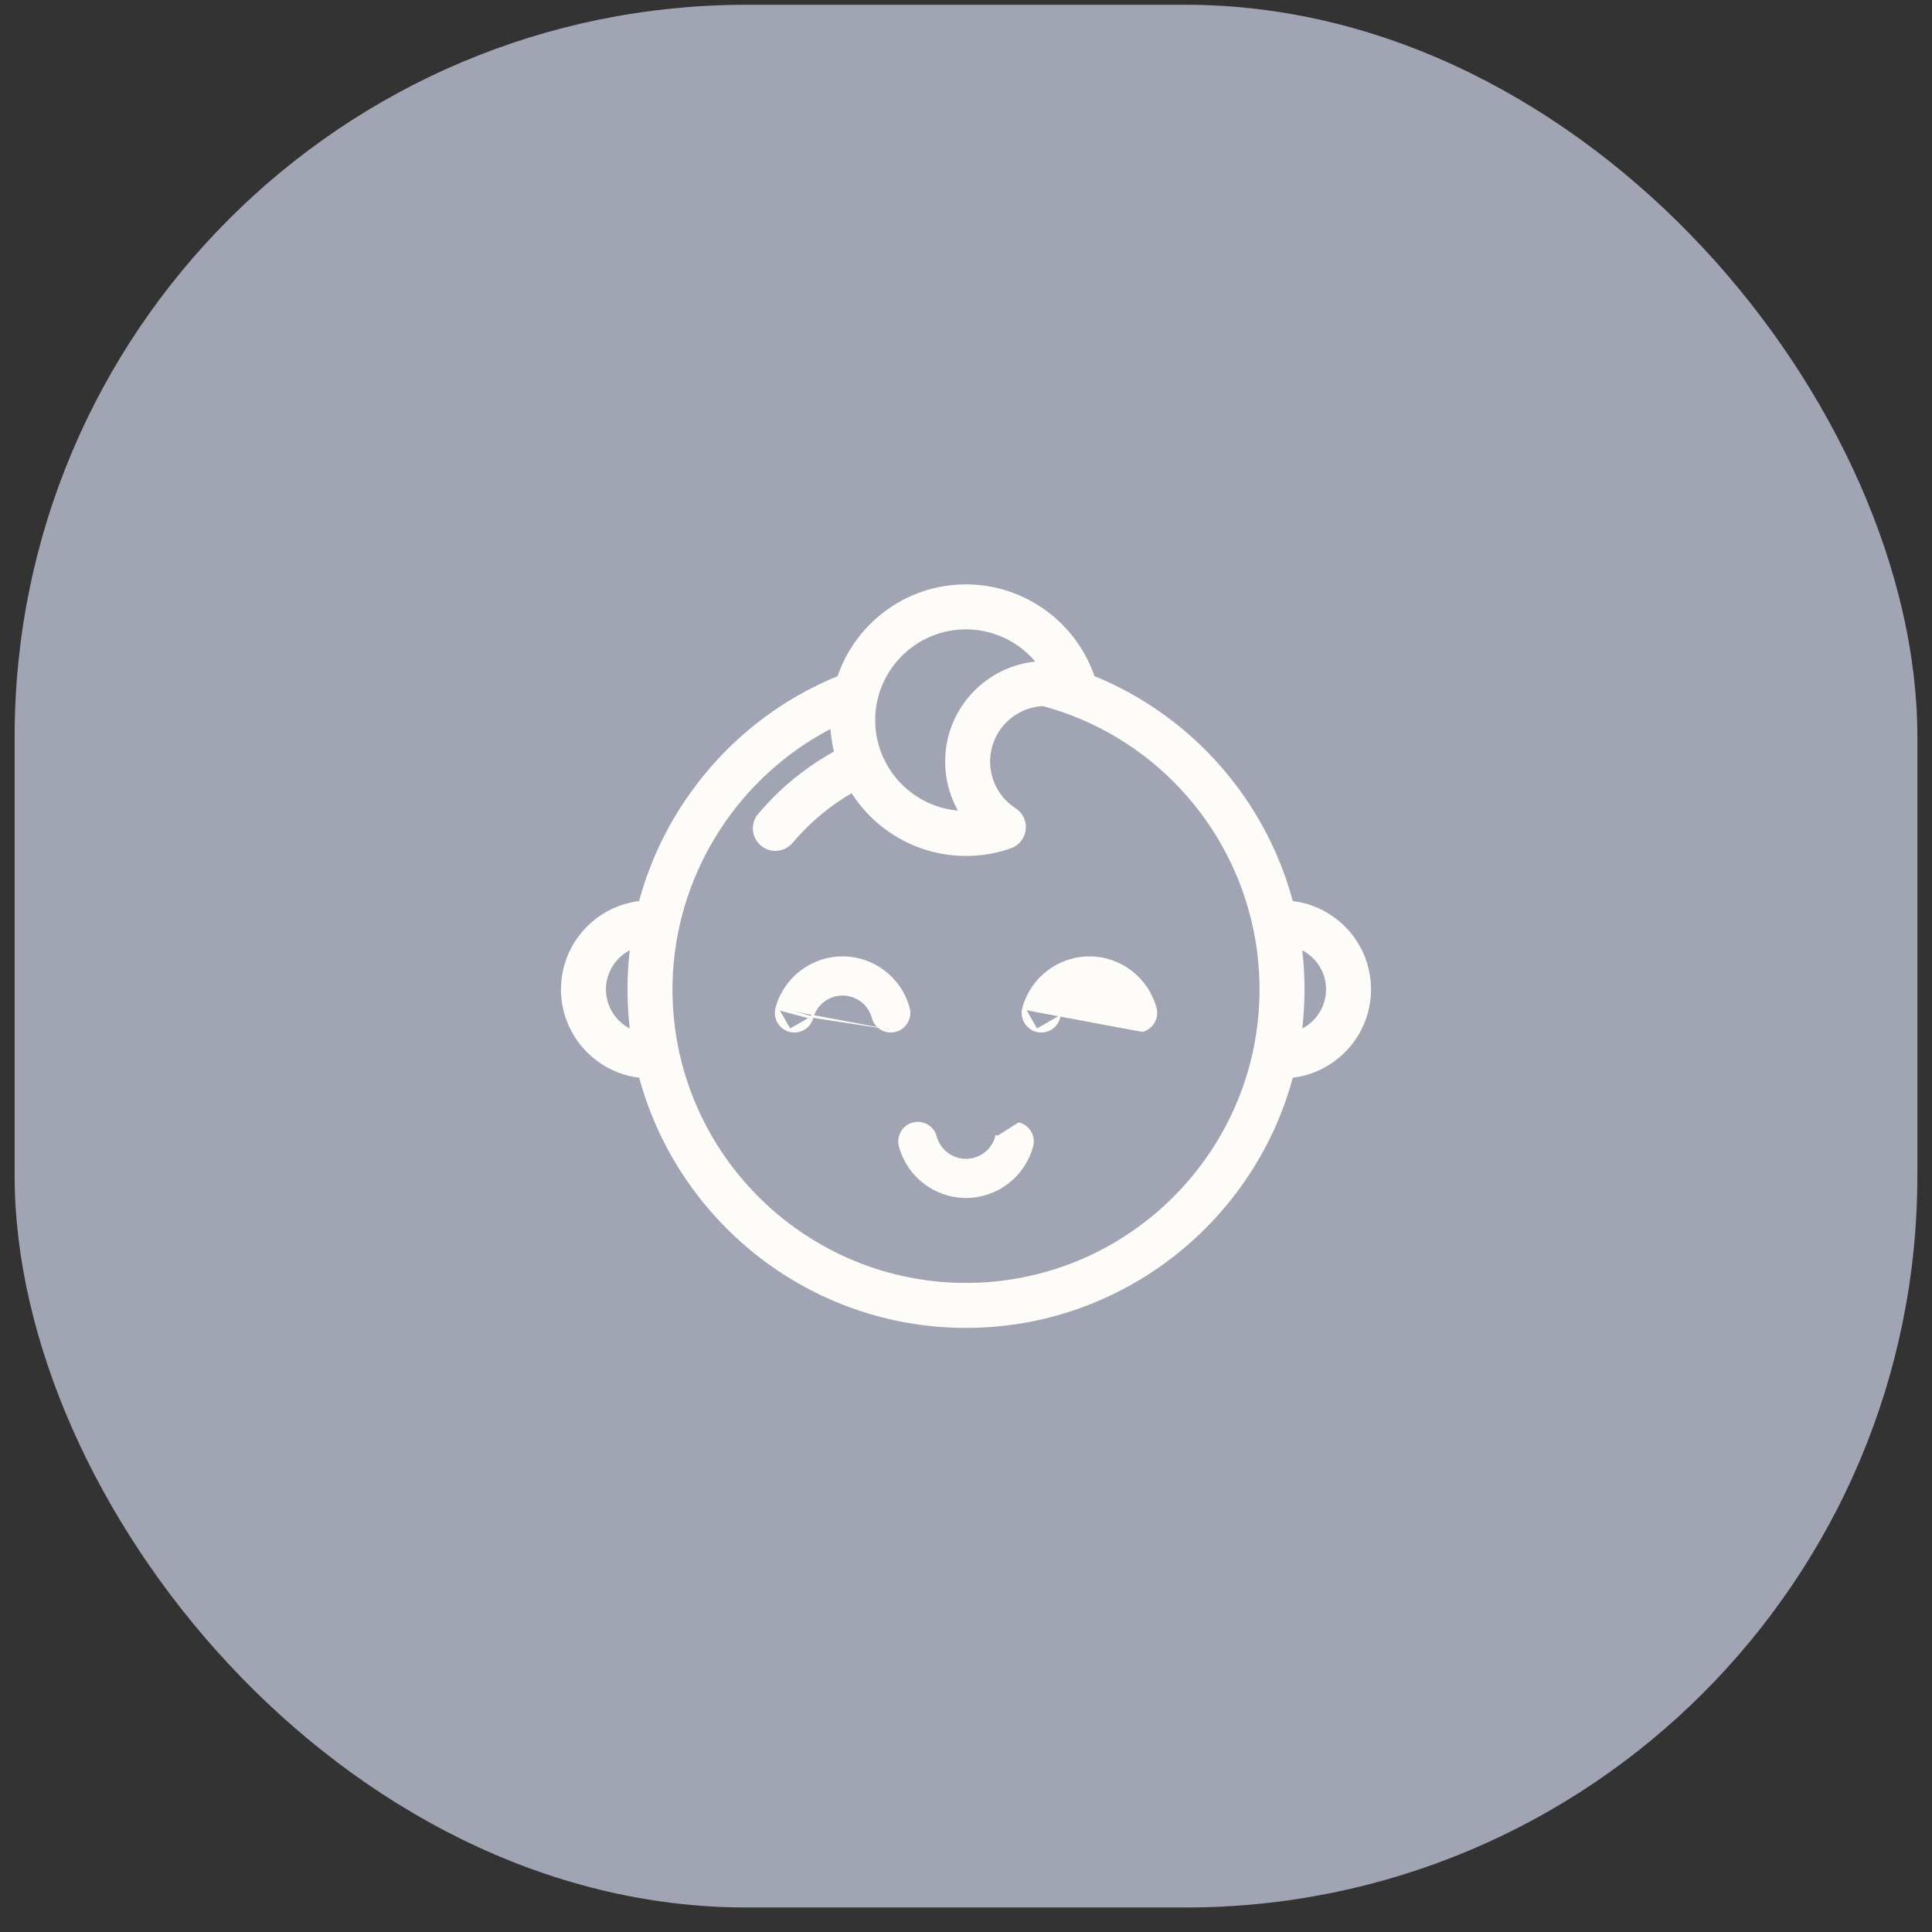 <svg width="66" height="66" viewBox="0 0 66 66" fill="none" xmlns="http://www.w3.org/2000/svg">
<rect x="0" y="0" width="66" height="66" fill="#333333" stroke="none"/>
<rect x="0.5" y="0.163" width="65" height="65" rx="25" fill="#A1A4B2"/>
<mask id="path-2-outside-1_2318_723" maskUnits="userSpaceOnUse" x="18.364" y="19.163" width="29" height="27" fill="black">
<rect fill="white" x="18.364" y="19.163" width="29" height="27"/>
<path d="M44.006 30.967C43.113 27.489 40.608 24.598 37.227 23.247C36.644 21.424 34.927 20.163 33 20.163C31.024 20.163 29.346 21.461 28.773 23.249C26.737 24.064 24.994 25.44 23.718 27.242C22.913 28.381 22.332 29.639 21.991 30.967C20.524 31.077 19.364 32.304 19.364 33.799C19.364 35.294 20.526 36.523 21.994 36.631C23.256 41.531 27.712 45.163 33 45.163C38.288 45.163 42.745 41.531 44.006 36.631C45.474 36.523 46.636 35.294 46.636 33.799C46.636 32.304 45.475 31.075 44.006 30.967ZM20.5 33.799C20.5 33.015 21.032 32.353 21.755 32.155C21.706 32.493 21.672 32.834 21.653 33.179C21.653 33.183 21.653 33.188 21.653 33.193C21.649 33.255 21.646 33.318 21.644 33.381C21.643 33.405 21.643 33.429 21.642 33.452C21.641 33.498 21.639 33.542 21.639 33.588C21.637 33.658 21.637 33.729 21.637 33.799C21.637 33.885 21.638 33.971 21.64 34.057C21.64 34.084 21.641 34.111 21.642 34.138C21.644 34.2 21.646 34.263 21.649 34.325C21.65 34.352 21.651 34.379 21.653 34.405C21.657 34.483 21.662 34.561 21.668 34.639C21.67 34.676 21.674 34.712 21.677 34.749C21.68 34.795 21.684 34.841 21.689 34.888C21.693 34.928 21.697 34.969 21.701 35.01C21.706 35.057 21.712 35.105 21.717 35.152C21.725 35.214 21.733 35.276 21.741 35.338C21.746 35.373 21.75 35.408 21.755 35.444C21.033 35.246 20.5 34.583 20.5 33.799ZM33 21.299C34.125 21.299 35.155 21.877 35.755 22.782C35.744 22.782 35.733 22.782 35.721 22.782C35.714 22.782 35.707 22.782 35.7 22.782C35.697 22.782 35.694 22.782 35.691 22.782C33.922 22.799 32.488 24.242 32.488 26.015C32.488 26.705 32.705 27.361 33.094 27.902C33.063 27.903 33.031 27.904 33 27.904C31.179 27.904 29.698 26.422 29.698 24.602C29.698 22.781 31.179 21.299 33 21.299ZM43.224 34.068C43.223 34.082 43.222 34.096 43.222 34.11C43.22 34.186 43.217 34.262 43.213 34.338C43.212 34.352 43.211 34.365 43.21 34.379C43.206 34.455 43.201 34.531 43.195 34.607C43.194 34.622 43.192 34.637 43.191 34.653C43.185 34.726 43.178 34.8 43.171 34.873C43.169 34.893 43.166 34.913 43.164 34.934C43.156 35.001 43.149 35.068 43.14 35.135C43.136 35.163 43.132 35.191 43.128 35.219C43.12 35.277 43.112 35.334 43.103 35.392C43.097 35.43 43.09 35.467 43.084 35.504C43.076 35.551 43.069 35.598 43.06 35.644C43.051 35.692 43.042 35.739 43.033 35.786C43.026 35.821 43.019 35.856 43.012 35.892C42.043 40.531 37.922 44.026 33 44.026C28.074 44.026 23.951 40.526 22.986 35.882C22.977 35.84 22.969 35.797 22.961 35.755C22.953 35.715 22.945 35.674 22.938 35.634C22.927 35.576 22.918 35.519 22.909 35.461C22.904 35.434 22.899 35.408 22.895 35.381C22.884 35.308 22.874 35.235 22.864 35.162C22.862 35.15 22.86 35.137 22.859 35.125C22.848 35.039 22.837 34.952 22.828 34.866C22.828 34.865 22.828 34.865 22.828 34.864C22.791 34.511 22.773 34.155 22.773 33.799C22.773 33.719 22.774 33.639 22.776 33.558C22.777 33.532 22.777 33.506 22.778 33.479C22.78 33.425 22.782 33.371 22.785 33.317C22.786 33.286 22.788 33.254 22.789 33.223C22.792 33.175 22.796 33.127 22.799 33.08C22.805 32.997 22.811 32.915 22.819 32.832C22.82 32.823 22.821 32.813 22.822 32.804C23.171 29.268 25.361 26.13 28.562 24.584C28.562 24.59 28.561 24.596 28.561 24.602C28.561 25.008 28.617 25.402 28.721 25.776C27.701 26.32 26.805 27.043 26.054 27.933C25.852 28.172 25.882 28.531 26.122 28.733C26.229 28.823 26.359 28.867 26.488 28.867C26.65 28.867 26.811 28.799 26.923 28.666C27.557 27.914 28.309 27.298 29.163 26.829C29.933 28.15 31.364 29.04 33 29.04C33.502 29.04 33.995 28.957 34.465 28.792C34.67 28.721 34.816 28.539 34.842 28.323C34.867 28.108 34.768 27.896 34.586 27.779C33.984 27.39 33.624 26.731 33.624 26.015C33.624 24.882 34.527 23.957 35.652 23.92C39.426 24.93 42.233 27.981 43.01 31.701C43.023 31.762 43.036 31.824 43.047 31.886C43.053 31.918 43.059 31.951 43.065 31.983C43.074 32.033 43.083 32.084 43.091 32.135C43.096 32.165 43.101 32.196 43.106 32.226C43.114 32.283 43.123 32.34 43.131 32.397C43.134 32.421 43.137 32.445 43.141 32.469C43.162 32.635 43.18 32.802 43.193 32.969C43.195 32.988 43.196 33.007 43.197 33.026C43.202 33.091 43.207 33.155 43.21 33.219C43.212 33.244 43.213 33.269 43.214 33.294C43.217 33.356 43.22 33.417 43.222 33.478C43.222 33.502 43.223 33.526 43.224 33.549C43.226 33.633 43.227 33.716 43.227 33.799C43.227 33.889 43.226 33.979 43.224 34.068ZM44.245 35.444C44.251 35.401 44.257 35.358 44.262 35.314C44.268 35.269 44.274 35.223 44.28 35.178C44.287 35.12 44.294 35.063 44.3 35.005C44.304 34.968 44.307 34.93 44.311 34.892C44.316 34.843 44.32 34.793 44.324 34.744C44.327 34.71 44.33 34.675 44.332 34.641C44.338 34.562 44.343 34.483 44.347 34.404C44.349 34.379 44.35 34.353 44.351 34.328C44.354 34.264 44.356 34.201 44.358 34.137C44.359 34.111 44.36 34.084 44.36 34.057C44.362 33.971 44.364 33.885 44.364 33.799C44.364 33.724 44.363 33.649 44.361 33.574C44.361 33.547 44.36 33.52 44.359 33.492C44.358 33.446 44.356 33.398 44.355 33.351C44.353 33.318 44.352 33.285 44.35 33.251C44.348 33.211 44.346 33.17 44.344 33.13C44.342 33.093 44.339 33.057 44.337 33.021C44.334 32.984 44.331 32.947 44.329 32.909C44.326 32.872 44.323 32.834 44.319 32.796C44.316 32.76 44.312 32.723 44.309 32.687C44.305 32.65 44.302 32.612 44.298 32.575C44.293 32.532 44.288 32.49 44.283 32.448C44.278 32.401 44.272 32.354 44.266 32.307C44.259 32.257 44.252 32.206 44.245 32.155C44.967 32.352 45.5 33.014 45.5 33.799C45.5 34.584 44.967 35.246 44.245 35.444Z"/>
</mask>
<path d="M44.006 30.967C43.113 27.489 40.608 24.598 37.227 23.247C36.644 21.424 34.927 20.163 33 20.163C31.024 20.163 29.346 21.461 28.773 23.249C26.737 24.064 24.994 25.44 23.718 27.242C22.913 28.381 22.332 29.639 21.991 30.967C20.524 31.077 19.364 32.304 19.364 33.799C19.364 35.294 20.526 36.523 21.994 36.631C23.256 41.531 27.712 45.163 33 45.163C38.288 45.163 42.745 41.531 44.006 36.631C45.474 36.523 46.636 35.294 46.636 33.799C46.636 32.304 45.475 31.075 44.006 30.967ZM20.5 33.799C20.5 33.015 21.032 32.353 21.755 32.155C21.706 32.493 21.672 32.834 21.653 33.179C21.653 33.183 21.653 33.188 21.653 33.193C21.649 33.255 21.646 33.318 21.644 33.381C21.643 33.405 21.643 33.429 21.642 33.452C21.641 33.498 21.639 33.542 21.639 33.588C21.637 33.658 21.637 33.729 21.637 33.799C21.637 33.885 21.638 33.971 21.64 34.057C21.64 34.084 21.641 34.111 21.642 34.138C21.644 34.2 21.646 34.263 21.649 34.325C21.65 34.352 21.651 34.379 21.653 34.405C21.657 34.483 21.662 34.561 21.668 34.639C21.67 34.676 21.674 34.712 21.677 34.749C21.68 34.795 21.684 34.841 21.689 34.888C21.693 34.928 21.697 34.969 21.701 35.01C21.706 35.057 21.712 35.105 21.717 35.152C21.725 35.214 21.733 35.276 21.741 35.338C21.746 35.373 21.75 35.408 21.755 35.444C21.033 35.246 20.5 34.583 20.5 33.799ZM33 21.299C34.125 21.299 35.155 21.877 35.755 22.782C35.744 22.782 35.733 22.782 35.721 22.782C35.714 22.782 35.707 22.782 35.7 22.782C35.697 22.782 35.694 22.782 35.691 22.782C33.922 22.799 32.488 24.242 32.488 26.015C32.488 26.705 32.705 27.361 33.094 27.902C33.063 27.903 33.031 27.904 33 27.904C31.179 27.904 29.698 26.422 29.698 24.602C29.698 22.781 31.179 21.299 33 21.299ZM43.224 34.068C43.223 34.082 43.222 34.096 43.222 34.11C43.22 34.186 43.217 34.262 43.213 34.338C43.212 34.352 43.211 34.365 43.21 34.379C43.206 34.455 43.201 34.531 43.195 34.607C43.194 34.622 43.192 34.637 43.191 34.653C43.185 34.726 43.178 34.8 43.171 34.873C43.169 34.893 43.166 34.913 43.164 34.934C43.156 35.001 43.149 35.068 43.14 35.135C43.136 35.163 43.132 35.191 43.128 35.219C43.12 35.277 43.112 35.334 43.103 35.392C43.097 35.43 43.09 35.467 43.084 35.504C43.076 35.551 43.069 35.598 43.06 35.644C43.051 35.692 43.042 35.739 43.033 35.786C43.026 35.821 43.019 35.856 43.012 35.892C42.043 40.531 37.922 44.026 33 44.026C28.074 44.026 23.951 40.526 22.986 35.882C22.977 35.84 22.969 35.797 22.961 35.755C22.953 35.715 22.945 35.674 22.938 35.634C22.927 35.576 22.918 35.519 22.909 35.461C22.904 35.434 22.899 35.408 22.895 35.381C22.884 35.308 22.874 35.235 22.864 35.162C22.862 35.15 22.86 35.137 22.859 35.125C22.848 35.039 22.837 34.952 22.828 34.866C22.828 34.865 22.828 34.865 22.828 34.864C22.791 34.511 22.773 34.155 22.773 33.799C22.773 33.719 22.774 33.639 22.776 33.558C22.777 33.532 22.777 33.506 22.778 33.479C22.78 33.425 22.782 33.371 22.785 33.317C22.786 33.286 22.788 33.254 22.789 33.223C22.792 33.175 22.796 33.127 22.799 33.08C22.805 32.997 22.811 32.915 22.819 32.832C22.82 32.823 22.821 32.813 22.822 32.804C23.171 29.268 25.361 26.13 28.562 24.584C28.562 24.59 28.561 24.596 28.561 24.602C28.561 25.008 28.617 25.402 28.721 25.776C27.701 26.32 26.805 27.043 26.054 27.933C25.852 28.172 25.882 28.531 26.122 28.733C26.229 28.823 26.359 28.867 26.488 28.867C26.65 28.867 26.811 28.799 26.923 28.666C27.557 27.914 28.309 27.298 29.163 26.829C29.933 28.15 31.364 29.04 33 29.04C33.502 29.04 33.995 28.957 34.465 28.792C34.67 28.721 34.816 28.539 34.842 28.323C34.867 28.108 34.768 27.896 34.586 27.779C33.984 27.39 33.624 26.731 33.624 26.015C33.624 24.882 34.527 23.957 35.652 23.92C39.426 24.93 42.233 27.981 43.01 31.701C43.023 31.762 43.036 31.824 43.047 31.886C43.053 31.918 43.059 31.951 43.065 31.983C43.074 32.033 43.083 32.084 43.091 32.135C43.096 32.165 43.101 32.196 43.106 32.226C43.114 32.283 43.123 32.34 43.131 32.397C43.134 32.421 43.137 32.445 43.141 32.469C43.162 32.635 43.18 32.802 43.193 32.969C43.195 32.988 43.196 33.007 43.197 33.026C43.202 33.091 43.207 33.155 43.21 33.219C43.212 33.244 43.213 33.269 43.214 33.294C43.217 33.356 43.22 33.417 43.222 33.478C43.222 33.502 43.223 33.526 43.224 33.549C43.226 33.633 43.227 33.716 43.227 33.799C43.227 33.889 43.226 33.979 43.224 34.068ZM44.245 35.444C44.251 35.401 44.257 35.358 44.262 35.314C44.268 35.269 44.274 35.223 44.28 35.178C44.287 35.12 44.294 35.063 44.3 35.005C44.304 34.968 44.307 34.93 44.311 34.892C44.316 34.843 44.32 34.793 44.324 34.744C44.327 34.71 44.33 34.675 44.332 34.641C44.338 34.562 44.343 34.483 44.347 34.404C44.349 34.379 44.35 34.353 44.351 34.328C44.354 34.264 44.356 34.201 44.358 34.137C44.359 34.111 44.36 34.084 44.36 34.057C44.362 33.971 44.364 33.885 44.364 33.799C44.364 33.724 44.363 33.649 44.361 33.574C44.361 33.547 44.36 33.52 44.359 33.492C44.358 33.446 44.356 33.398 44.355 33.351C44.353 33.318 44.352 33.285 44.35 33.251C44.348 33.211 44.346 33.17 44.344 33.13C44.342 33.093 44.339 33.057 44.337 33.021C44.334 32.984 44.331 32.947 44.329 32.909C44.326 32.872 44.323 32.834 44.319 32.796C44.316 32.76 44.312 32.723 44.309 32.687C44.305 32.65 44.302 32.612 44.298 32.575C44.293 32.532 44.288 32.49 44.283 32.448C44.278 32.401 44.272 32.354 44.266 32.307C44.259 32.257 44.252 32.206 44.245 32.155C44.967 32.352 45.5 33.014 45.5 33.799C45.5 34.584 44.967 35.246 44.245 35.444Z" fill="#FEFCF8"/>
<path d="M44.006 30.967C43.113 27.489 40.608 24.598 37.227 23.247C36.644 21.424 34.927 20.163 33 20.163C31.024 20.163 29.346 21.461 28.773 23.249C26.737 24.064 24.994 25.44 23.718 27.242C22.913 28.381 22.332 29.639 21.991 30.967C20.524 31.077 19.364 32.304 19.364 33.799C19.364 35.294 20.526 36.523 21.994 36.631C23.256 41.531 27.712 45.163 33 45.163C38.288 45.163 42.745 41.531 44.006 36.631C45.474 36.523 46.636 35.294 46.636 33.799C46.636 32.304 45.475 31.075 44.006 30.967ZM20.5 33.799C20.5 33.015 21.032 32.353 21.755 32.155C21.706 32.493 21.672 32.834 21.653 33.179C21.653 33.183 21.653 33.188 21.653 33.193C21.649 33.255 21.646 33.318 21.644 33.381C21.643 33.405 21.643 33.429 21.642 33.452C21.641 33.498 21.639 33.542 21.639 33.588C21.637 33.658 21.637 33.729 21.637 33.799C21.637 33.885 21.638 33.971 21.64 34.057C21.64 34.084 21.641 34.111 21.642 34.138C21.644 34.2 21.646 34.263 21.649 34.325C21.65 34.352 21.651 34.379 21.653 34.405C21.657 34.483 21.662 34.561 21.668 34.639C21.67 34.676 21.674 34.712 21.677 34.749C21.68 34.795 21.684 34.841 21.689 34.888C21.693 34.928 21.697 34.969 21.701 35.01C21.706 35.057 21.712 35.105 21.717 35.152C21.725 35.214 21.733 35.276 21.741 35.338C21.746 35.373 21.75 35.408 21.755 35.444C21.033 35.246 20.5 34.583 20.5 33.799ZM33 21.299C34.125 21.299 35.155 21.877 35.755 22.782C35.744 22.782 35.733 22.782 35.721 22.782C35.714 22.782 35.707 22.782 35.7 22.782C35.697 22.782 35.694 22.782 35.691 22.782C33.922 22.799 32.488 24.242 32.488 26.015C32.488 26.705 32.705 27.361 33.094 27.902C33.063 27.903 33.031 27.904 33 27.904C31.179 27.904 29.698 26.422 29.698 24.602C29.698 22.781 31.179 21.299 33 21.299ZM43.224 34.068C43.223 34.082 43.222 34.096 43.222 34.11C43.22 34.186 43.217 34.262 43.213 34.338C43.212 34.352 43.211 34.365 43.21 34.379C43.206 34.455 43.201 34.531 43.195 34.607C43.194 34.622 43.192 34.637 43.191 34.653C43.185 34.726 43.178 34.8 43.171 34.873C43.169 34.893 43.166 34.913 43.164 34.934C43.156 35.001 43.149 35.068 43.14 35.135C43.136 35.163 43.132 35.191 43.128 35.219C43.12 35.277 43.112 35.334 43.103 35.392C43.097 35.43 43.09 35.467 43.084 35.504C43.076 35.551 43.069 35.598 43.06 35.644C43.051 35.692 43.042 35.739 43.033 35.786C43.026 35.821 43.019 35.856 43.012 35.892C42.043 40.531 37.922 44.026 33 44.026C28.074 44.026 23.951 40.526 22.986 35.882C22.977 35.84 22.969 35.797 22.961 35.755C22.953 35.715 22.945 35.674 22.938 35.634C22.927 35.576 22.918 35.519 22.909 35.461C22.904 35.434 22.899 35.408 22.895 35.381C22.884 35.308 22.874 35.235 22.864 35.162C22.862 35.15 22.86 35.137 22.859 35.125C22.848 35.039 22.837 34.952 22.828 34.866C22.828 34.865 22.828 34.865 22.828 34.864C22.791 34.511 22.773 34.155 22.773 33.799C22.773 33.719 22.774 33.639 22.776 33.558C22.777 33.532 22.777 33.506 22.778 33.479C22.78 33.425 22.782 33.371 22.785 33.317C22.786 33.286 22.788 33.254 22.789 33.223C22.792 33.175 22.796 33.127 22.799 33.08C22.805 32.997 22.811 32.915 22.819 32.832C22.82 32.823 22.821 32.813 22.822 32.804C23.171 29.268 25.361 26.13 28.562 24.584C28.562 24.59 28.561 24.596 28.561 24.602C28.561 25.008 28.617 25.402 28.721 25.776C27.701 26.32 26.805 27.043 26.054 27.933C25.852 28.172 25.882 28.531 26.122 28.733C26.229 28.823 26.359 28.867 26.488 28.867C26.65 28.867 26.811 28.799 26.923 28.666C27.557 27.914 28.309 27.298 29.163 26.829C29.933 28.15 31.364 29.04 33 29.04C33.502 29.04 33.995 28.957 34.465 28.792C34.67 28.721 34.816 28.539 34.842 28.323C34.867 28.108 34.768 27.896 34.586 27.779C33.984 27.39 33.624 26.731 33.624 26.015C33.624 24.882 34.527 23.957 35.652 23.92C39.426 24.93 42.233 27.981 43.01 31.701C43.023 31.762 43.036 31.824 43.047 31.886C43.053 31.918 43.059 31.951 43.065 31.983C43.074 32.033 43.083 32.084 43.091 32.135C43.096 32.165 43.101 32.196 43.106 32.226C43.114 32.283 43.123 32.34 43.131 32.397C43.134 32.421 43.137 32.445 43.141 32.469C43.162 32.635 43.18 32.802 43.193 32.969C43.195 32.988 43.196 33.007 43.197 33.026C43.202 33.091 43.207 33.155 43.21 33.219C43.212 33.244 43.213 33.269 43.214 33.294C43.217 33.356 43.22 33.417 43.222 33.478C43.222 33.502 43.223 33.526 43.224 33.549C43.226 33.633 43.227 33.716 43.227 33.799C43.227 33.889 43.226 33.979 43.224 34.068ZM44.245 35.444C44.251 35.401 44.257 35.358 44.262 35.314C44.268 35.269 44.274 35.223 44.28 35.178C44.287 35.12 44.294 35.063 44.3 35.005C44.304 34.968 44.307 34.93 44.311 34.892C44.316 34.843 44.32 34.793 44.324 34.744C44.327 34.71 44.33 34.675 44.332 34.641C44.338 34.562 44.343 34.483 44.347 34.404C44.349 34.379 44.35 34.353 44.351 34.328C44.354 34.264 44.356 34.201 44.358 34.137C44.359 34.111 44.36 34.084 44.36 34.057C44.362 33.971 44.364 33.885 44.364 33.799C44.364 33.724 44.363 33.649 44.361 33.574C44.361 33.547 44.36 33.52 44.359 33.492C44.358 33.446 44.356 33.398 44.355 33.351C44.353 33.318 44.352 33.285 44.35 33.251C44.348 33.211 44.346 33.17 44.344 33.13C44.342 33.093 44.339 33.057 44.337 33.021C44.334 32.984 44.331 32.947 44.329 32.909C44.326 32.872 44.323 32.834 44.319 32.796C44.316 32.76 44.312 32.723 44.309 32.687C44.305 32.65 44.302 32.612 44.298 32.575C44.293 32.532 44.288 32.49 44.283 32.448C44.278 32.401 44.272 32.354 44.266 32.307C44.259 32.257 44.252 32.206 44.245 32.155C44.967 32.352 45.5 33.014 45.5 33.799C45.5 34.584 44.967 35.246 44.245 35.444Z" stroke="#FEFCF8" stroke-width="0.4" mask="url(#path-2-outside-1_2318_723)"/>
<path d="M26.54 34.444L26.54 34.444C26.812 33.43 27.734 32.722 28.784 32.722C29.833 32.722 30.756 33.43 31.027 34.444C31.116 34.773 30.92 35.112 30.59 35.201M26.54 34.444L27.734 34.764M26.54 34.444C26.452 34.773 26.648 35.112 26.977 35.201L26.977 35.201M26.54 34.444L26.977 35.201M30.59 35.201L30.577 35.153L30.59 35.201C30.59 35.201 30.59 35.201 30.59 35.201ZM30.59 35.201C30.537 35.215 30.483 35.222 30.43 35.222C30.157 35.222 29.907 35.04 29.833 34.764C29.706 34.29 29.274 33.959 28.784 33.959C28.293 33.959 27.861 34.29 27.734 34.764M27.734 34.764C27.646 35.094 27.307 35.289 26.977 35.201M27.734 34.764L26.977 35.201" fill="#FEFCF8" stroke="#FEFCF8" stroke-width="0.1"/>
<path d="M34.973 34.444L34.973 34.444C35.245 33.43 36.167 32.722 37.217 32.722C38.266 32.722 39.188 33.43 39.46 34.444C39.548 34.773 39.353 35.112 39.023 35.201C39.023 35.201 39.023 35.201 39.023 35.201L34.973 34.444ZM34.973 34.444C34.885 34.774 35.08 35.112 35.41 35.201M34.973 34.444L35.41 35.201M35.41 35.201C35.74 35.289 36.079 35.093 36.167 34.764L35.41 35.201Z" fill="#FEFCF8" stroke="#FEFCF8" stroke-width="0.1"/>
<path d="M34.807 38.395L34.807 38.395L34.098 38.845L34.05 38.832C34.05 38.832 34.05 38.832 34.05 38.832C33.922 39.306 33.491 39.638 33 39.638C32.51 39.638 32.078 39.306 31.951 38.832L31.951 38.832C31.863 38.502 31.524 38.307 31.194 38.395C30.864 38.483 30.668 38.822 30.757 39.152C31.028 40.166 31.951 40.874 33 40.874C34.05 40.874 34.972 40.166 35.244 39.152L35.244 39.152C35.332 38.822 35.136 38.483 34.807 38.395Z" fill="#FEFCF8" stroke="#FEFCF8" stroke-width="0.1"/>
</svg>
